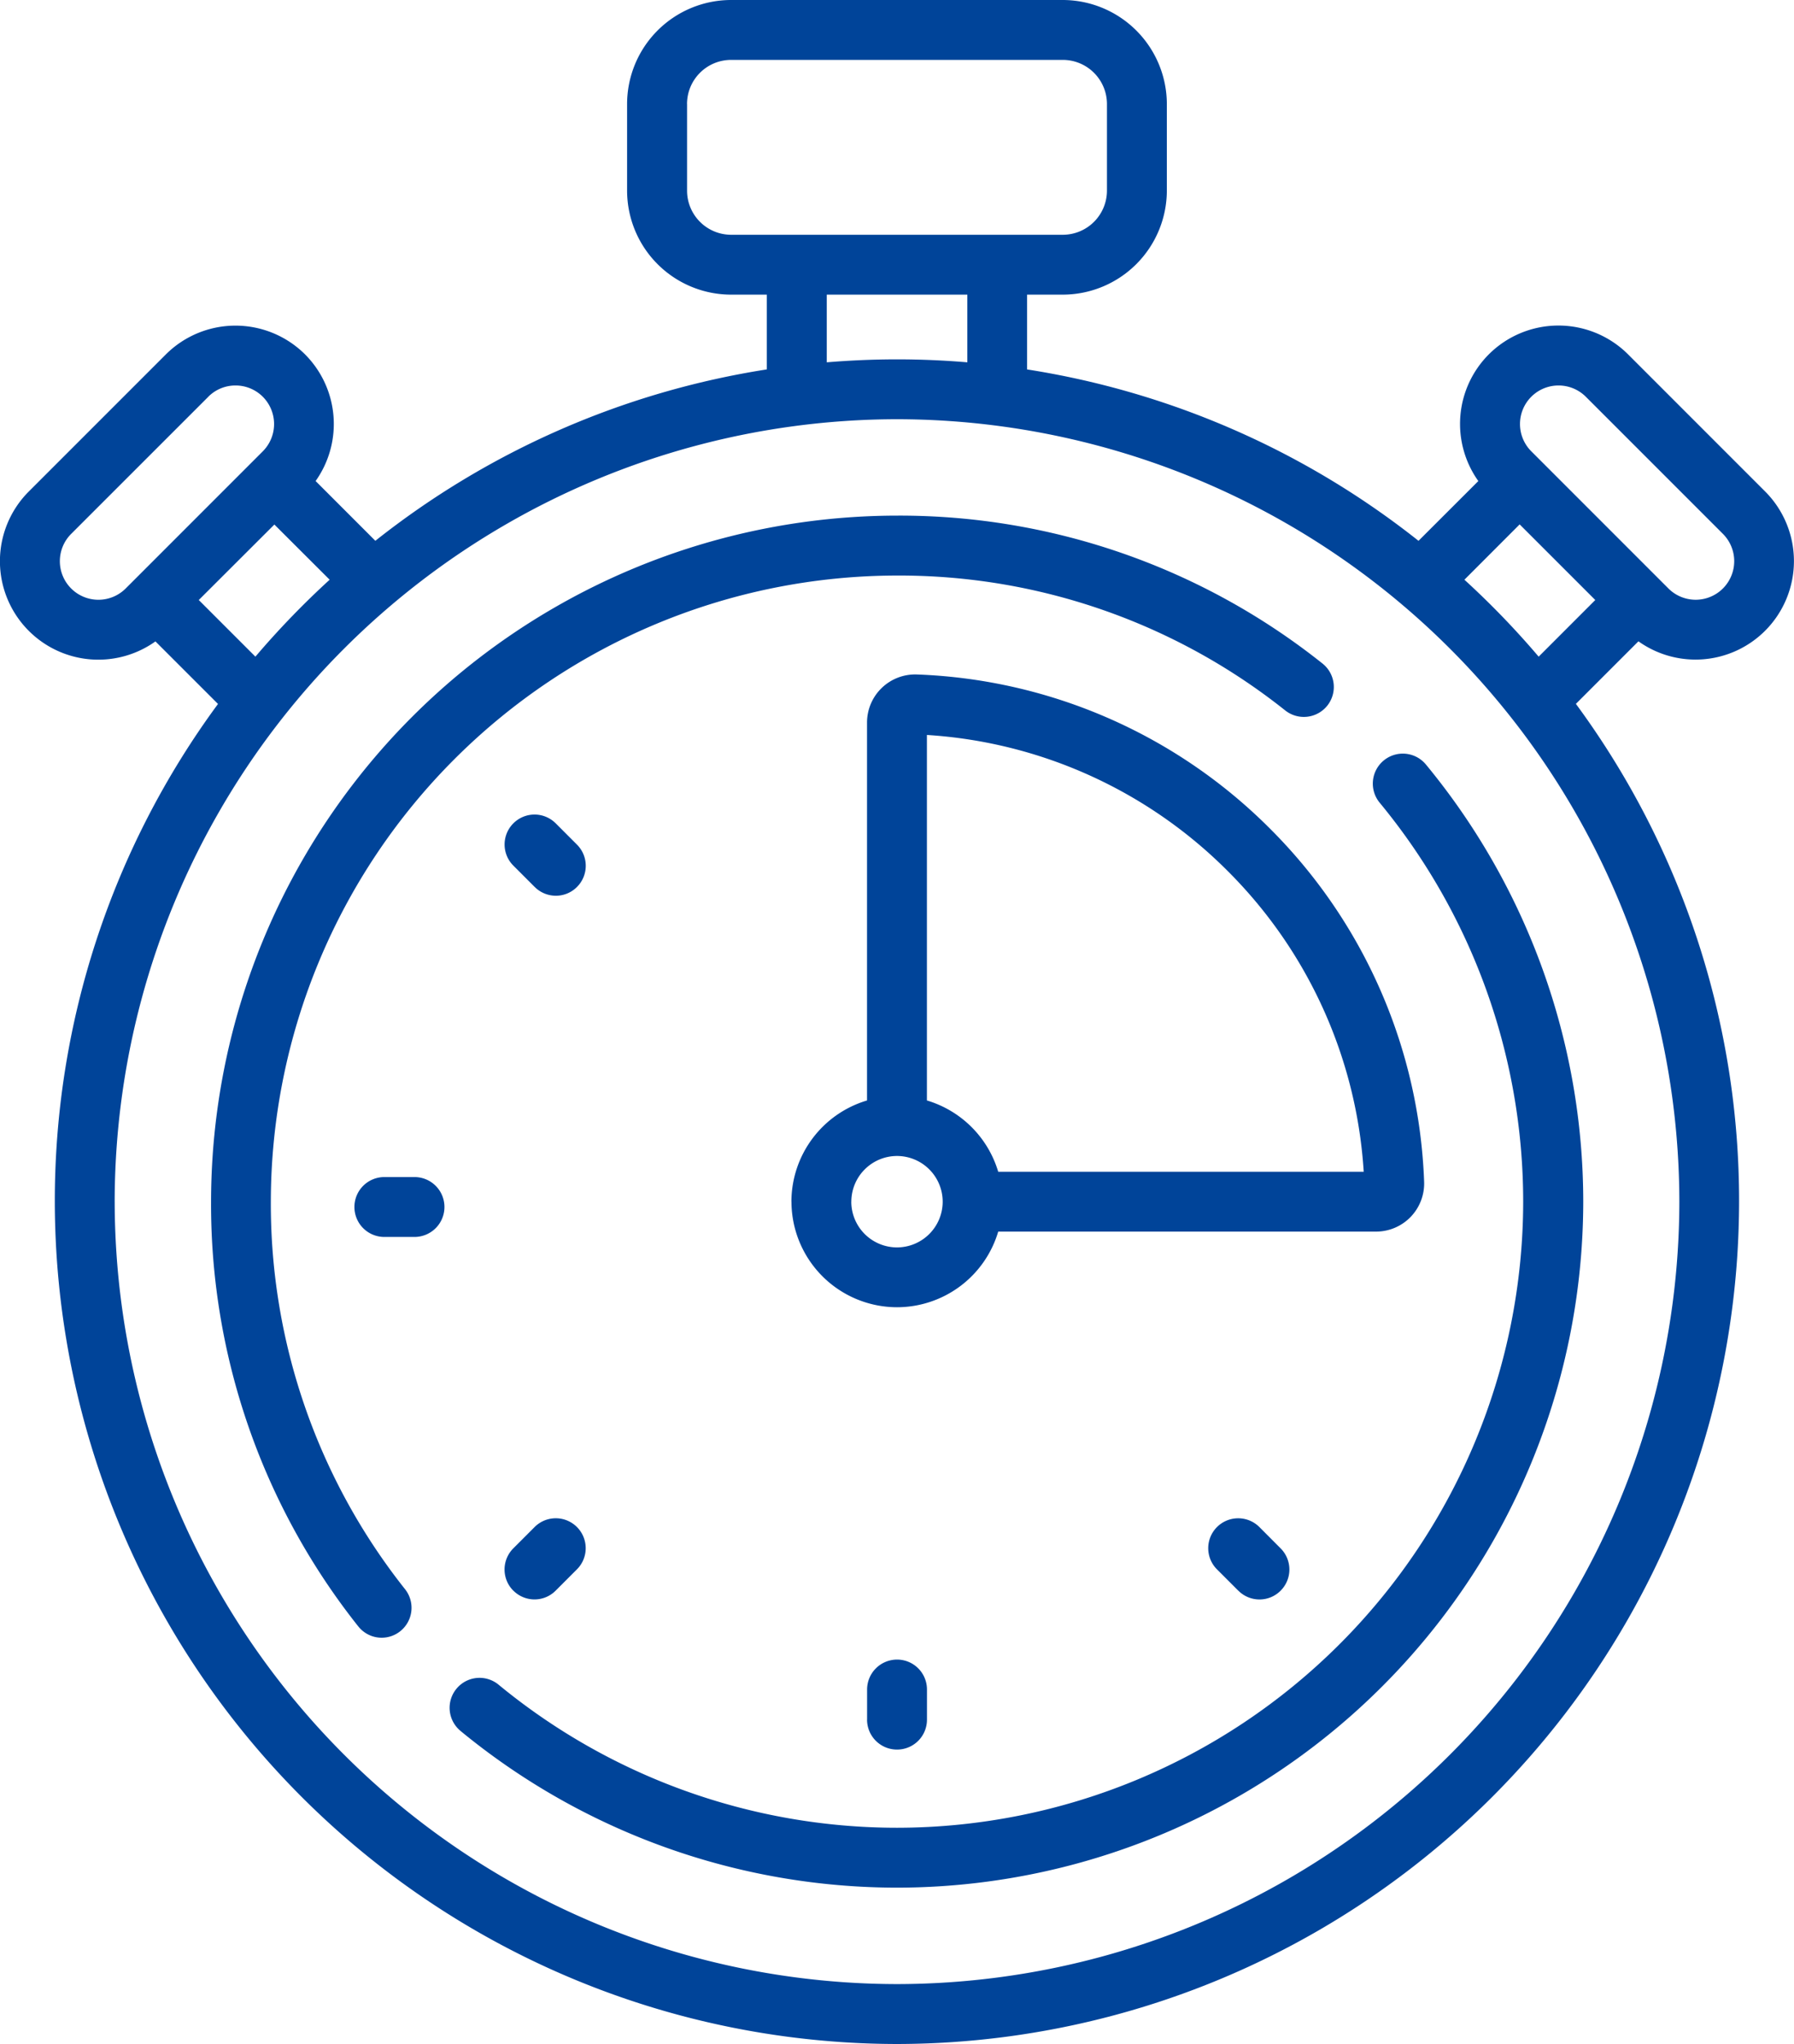 <svg xmlns="http://www.w3.org/2000/svg" width="87.781" height="100" viewBox="0 0 87.781 100">
  <path id="Объединение_10" data-name="Объединение 10" d="M-13937.321,58.79a40.989,40.989,0,0,1,7.985-24.35l-3.061-3.06a4.812,4.812,0,0,1-6.2-.519,4.82,4.82,0,0,1,0-6.812l6.709-6.709a4.823,4.823,0,0,1,6.813,0,4.822,4.822,0,0,1,.515,6.194l2.923,2.924a41.033,41.033,0,0,1,19.154-8.385V14.415h-1.748a5.093,5.093,0,0,1-5.088-5.088V5.089A5.093,5.093,0,0,1-13904.229,0H-13888a5.1,5.1,0,0,1,5.091,5.089V9.327a5.1,5.1,0,0,1-5.091,5.088h-1.748v3.659a41.012,41.012,0,0,1,19.153,8.385l2.927-2.924a4.816,4.816,0,0,1,.515-6.2,4.821,4.821,0,0,1,6.81,0l6.709,6.71a4.822,4.822,0,0,1,0,6.812,4.813,4.813,0,0,1-6.2.519l-3.06,3.06a40.99,40.99,0,0,1,7.985,24.351A41.256,41.256,0,0,1-13896.11,100,41.256,41.256,0,0,1-13937.321,58.79Zm2.93,0a38.322,38.322,0,0,0,38.281,38.279,38.322,38.322,0,0,0,38.278-38.279,38.323,38.323,0,0,0-38.278-38.28A38.323,38.323,0,0,0-13934.392,58.791Zm66.042-30.428a41.437,41.437,0,0,1,3.633,3.764l2.77-2.771-3.7-3.7Zm-61.928.993,2.771,2.771a41.836,41.836,0,0,1,3.633-3.764l-2.705-2.7Zm65.2-9.944a1.887,1.887,0,0,0,0,2.668l6.709,6.71a1.887,1.887,0,0,0,2.669,0,1.89,1.89,0,0,0,0-2.669l-6.709-6.709a1.886,1.886,0,0,0-1.335-.552A1.883,1.883,0,0,0-13865.078,19.412Zm-64.733,0-6.712,6.71a1.888,1.888,0,0,0,0,2.669,1.887,1.887,0,0,0,2.669,0l6.709-6.71a1.89,1.89,0,0,0,0-2.669,1.88,1.88,0,0,0-1.335-.552A1.871,1.871,0,0,0-13929.812,19.411Zm37.139-1.685V14.415h-6.878v3.311c1.133-.094,2.281-.145,3.44-.145S-13893.809,17.631-13892.673,17.726Zm-13.714-12.637V9.327a2.16,2.16,0,0,0,2.158,2.159H-13888a2.163,2.163,0,0,0,2.161-2.159V5.089A2.163,2.163,0,0,0-13888,2.93h-16.233A2.16,2.16,0,0,0-13906.387,5.089Zm-11.084,79.594a1.464,1.464,0,0,1-.2-2.062,1.462,1.462,0,0,1,2.061-.2,30.682,30.682,0,0,0,19.5,7,30.669,30.669,0,0,0,30.635-30.634,30.662,30.662,0,0,0-7.024-19.518,1.467,1.467,0,0,1,.2-2.063,1.466,1.466,0,0,1,2.063.195,33.618,33.618,0,0,1,7.7,21.386,33.6,33.6,0,0,1-33.564,33.564A33.618,33.618,0,0,1-13917.471,84.683Zm19.893-.551V82.658a1.467,1.467,0,0,1,1.468-1.465,1.463,1.463,0,0,1,1.462,1.465v1.473a1.463,1.463,0,0,1-1.462,1.465A1.466,1.466,0,0,1-13897.578,84.132Zm-24.9-4.567a33.2,33.2,0,0,1-7.2-20.774,33.6,33.6,0,0,1,33.564-33.565,33.215,33.215,0,0,1,20.817,7.235,1.465,1.465,0,0,1,.24,2.058,1.468,1.468,0,0,1-2.061.239,30.309,30.309,0,0,0-19-6.6,30.67,30.67,0,0,0-30.635,30.635,30.327,30.327,0,0,0,6.569,18.959,1.465,1.465,0,0,1-.241,2.057,1.463,1.463,0,0,1-.908.315A1.457,1.457,0,0,1-13922.475,79.565Zm43.063-1.743-1.042-1.042a1.464,1.464,0,0,1,0-2.071,1.468,1.468,0,0,1,2.074,0l1.038,1.042a1.463,1.463,0,0,1,0,2.072,1.455,1.455,0,0,1-1.035.429A1.46,1.46,0,0,1-13879.411,77.821Zm-35.472,0a1.463,1.463,0,0,1,0-2.072l1.041-1.042a1.463,1.463,0,0,1,2.07,0,1.463,1.463,0,0,1,0,2.071l-1.041,1.042a1.457,1.457,0,0,1-1.035.429A1.459,1.459,0,0,1-13914.883,77.821Zm13.606-19.03a5.174,5.174,0,0,1,3.7-4.953V35.35a2.355,2.355,0,0,1,2.438-2.352,25.71,25.71,0,0,1,17.279,7.542,25.707,25.707,0,0,1,7.542,17.279,2.355,2.355,0,0,1-2.351,2.436h-18.489a5.17,5.17,0,0,1-4.951,3.7A5.172,5.172,0,0,1-13901.276,58.791Zm2.93,0a2.239,2.239,0,0,0,2.236,2.236,2.239,2.239,0,0,0,2.236-2.236,2.239,2.239,0,0,0-2.236-2.237A2.239,2.239,0,0,0-13898.347,58.791Zm3.7-4.953a5.186,5.186,0,0,1,3.489,3.488h17.884a22.791,22.791,0,0,0-6.656-14.714,22.792,22.792,0,0,0-14.717-6.656Zm-26.547,6.677a1.464,1.464,0,0,1-1.465-1.465,1.464,1.464,0,0,1,1.465-1.465h1.475a1.465,1.465,0,0,1,1.465,1.465,1.466,1.466,0,0,1-1.465,1.465Zm7.354-17.123-1.041-1.042a1.462,1.462,0,0,1,0-2.071,1.463,1.463,0,0,1,2.07,0l1.041,1.042a1.463,1.463,0,0,1,0,2.072,1.454,1.454,0,0,1-1.035.429A1.462,1.462,0,0,1-13913.842,43.391Z" transform="translate(13940.003)" fill="#049"/>
</svg>
